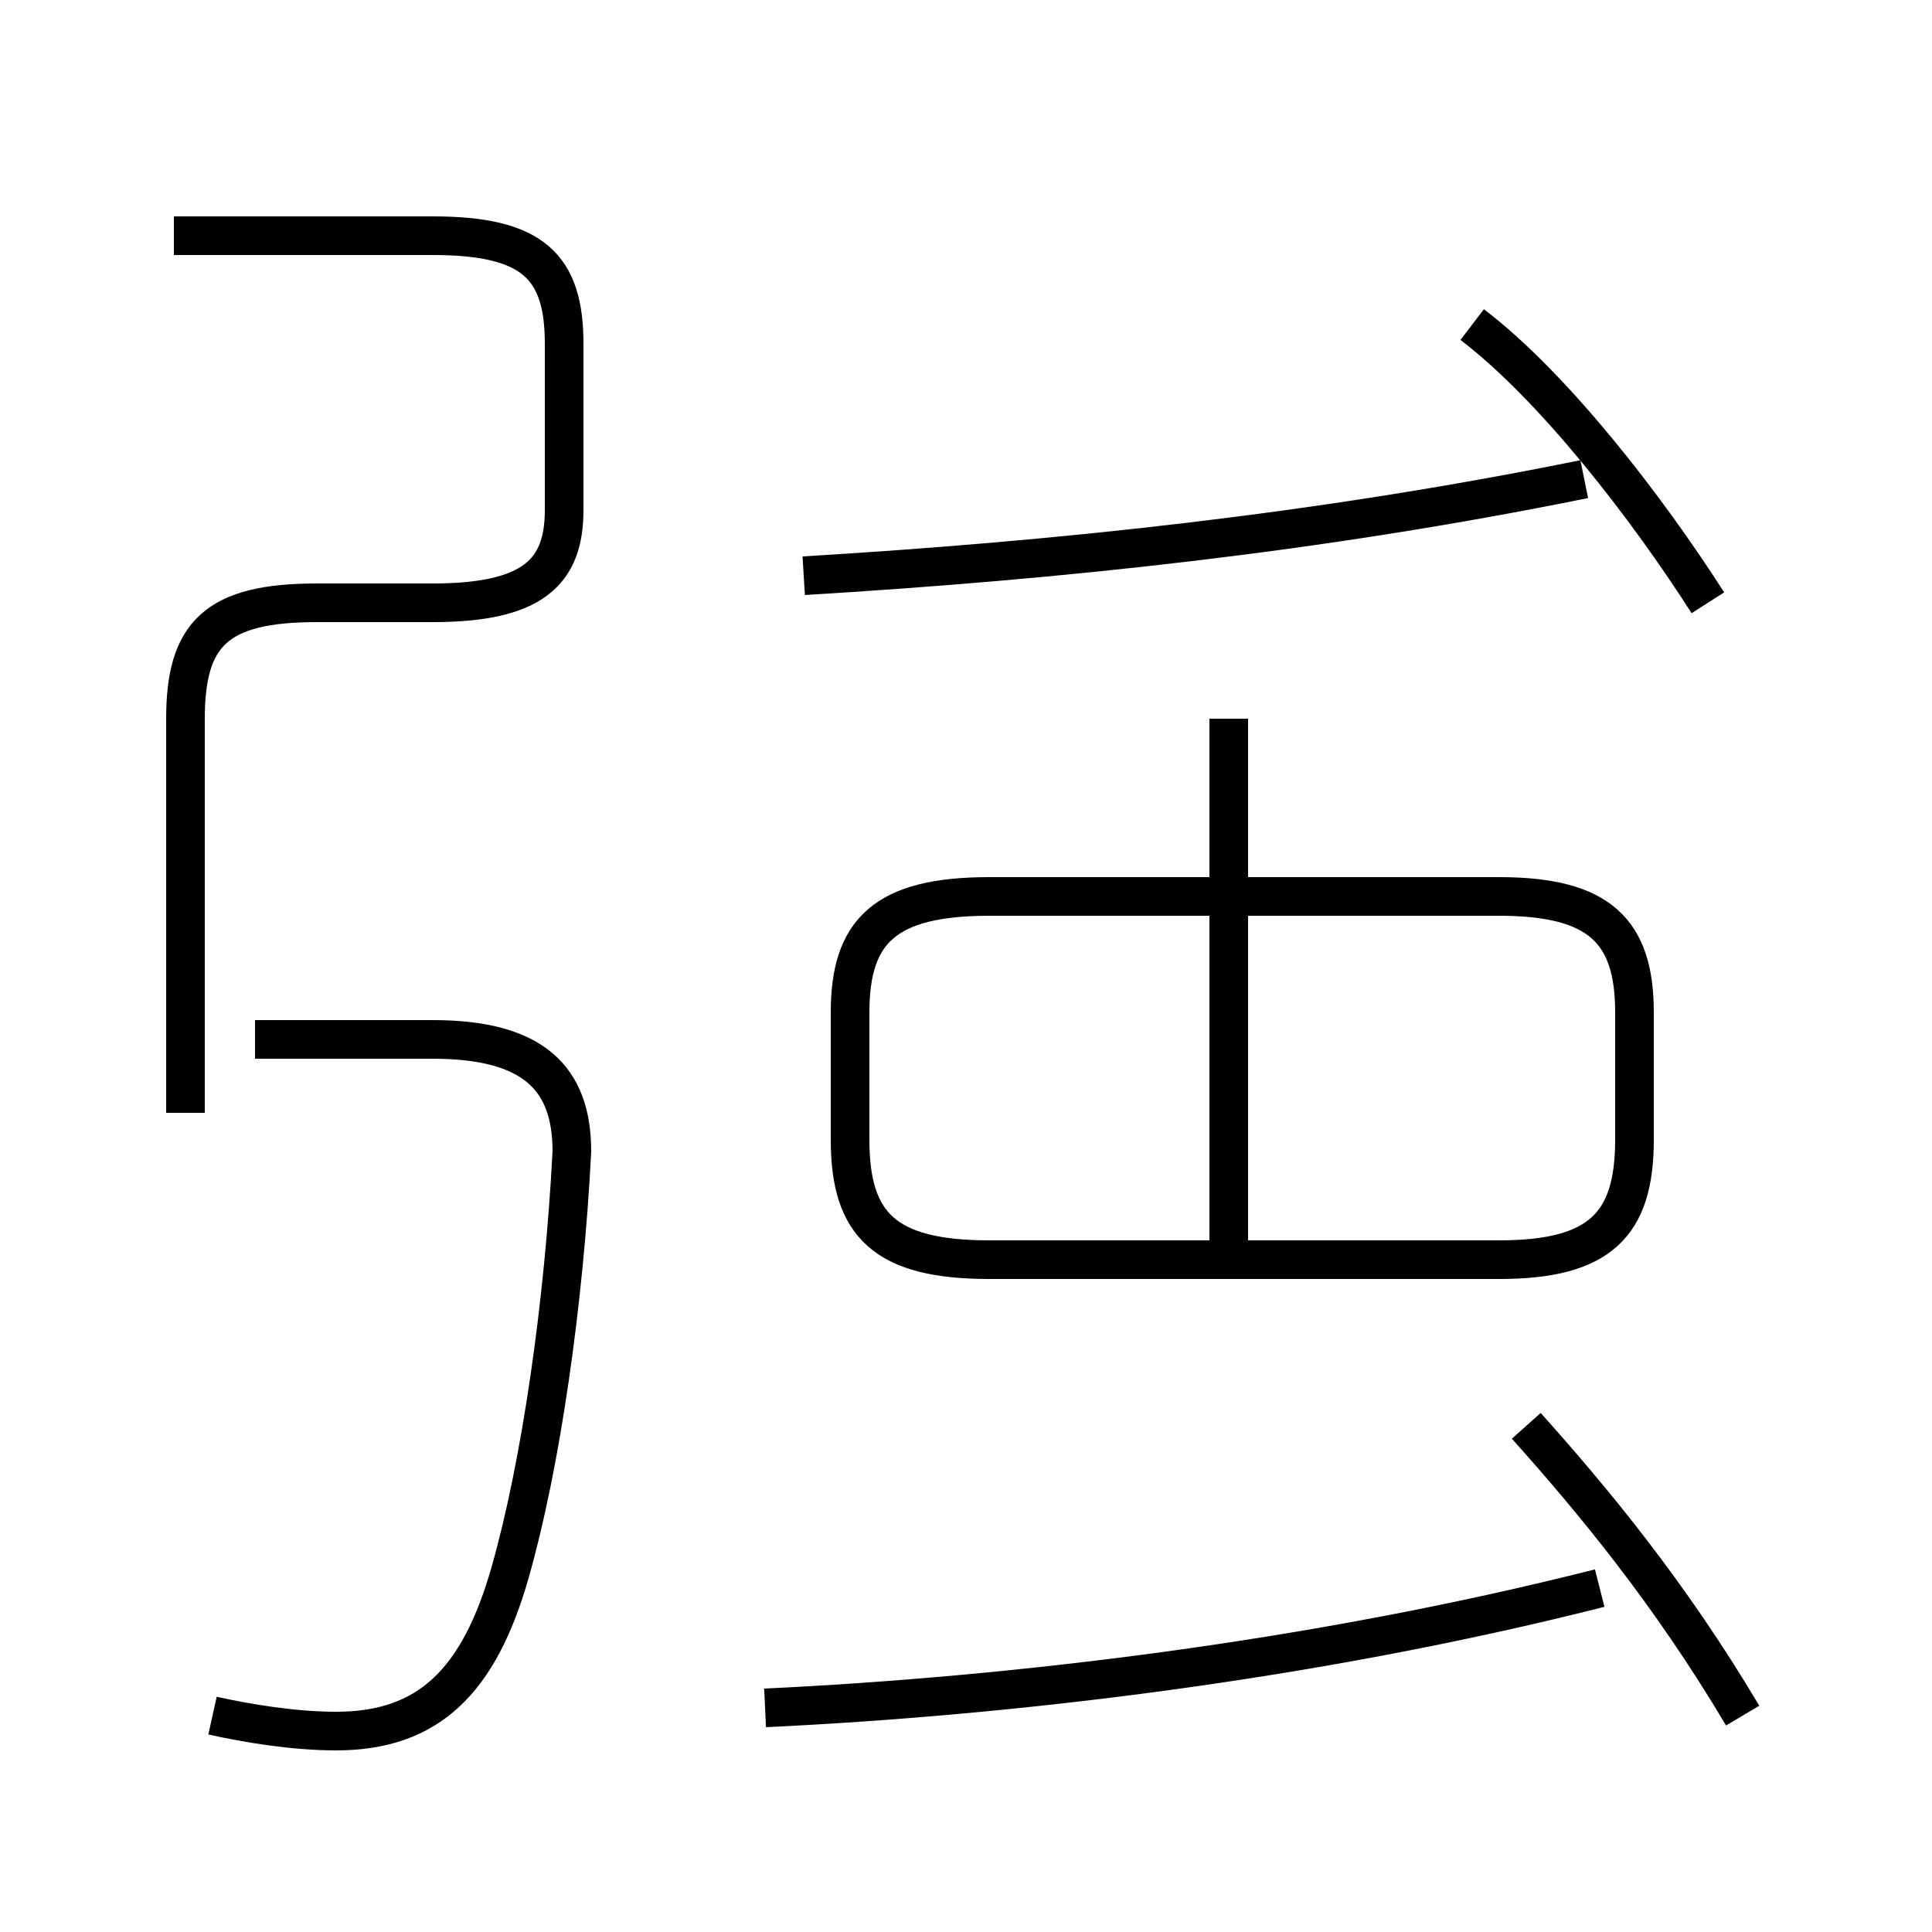<?xml version='1.0' encoding='utf8'?>
<svg viewBox="0.0 -44.0 50.0 50.0" version="1.1" xmlns="http://www.w3.org/2000/svg">
<rect x="0.0" y="-44.0" width="50.0" height="50.0" fill="#808080" stroke="none"/>
<rect x="-1000" y="-1000" width="2000" height="2000" stroke="white" fill="white"/>
<g style="fill:none; stroke:#000000;  stroke-width:1">
<path d="M 5.5 -0.4 C 6.4 -0.6 7.6 -0.8 8.7 -0.8 C 11.1 -0.8 12.4 0.5 13.2 3.3 C 14.0 6.1 14.6 10.3 14.8 14.2 C 14.8 16.1 13.8 17.1 11.2 17.1 L 6.6 17.1 M 4.8 15.2 L 4.8 25.4 C 4.8 27.6 5.6 28.4 8.2 28.4 L 11.2 28.4 C 13.8 28.4 14.6 29.2 14.6 30.8 L 14.6 35.1 C 14.6 37.1 13.8 37.9 11.2 37.9 L 4.5 37.9 M 20.8 29.1 C 27.4 29.5 34.1 30.2 41.0 31.6 M 44.2 28.4 C 42.6 30.9 40.2 34.0 38.1 35.6 M 25.6 11.4 L 38.8 11.4 C 41.4 11.4 42.3 12.3 42.3 14.5 L 42.3 17.8 C 42.3 19.9 41.4 20.8 38.8 20.8 L 25.6 20.8 C 22.9 20.8 22.0 19.9 22.0 17.8 L 22.0 14.5 C 22.0 12.3 22.9 11.4 25.6 11.4 Z M 31.8 11.9 L 31.8 25.4 M 19.8 -0.2 C 26.1 0.1 33.9 1.0 41.4 2.9 M 45.1 -0.4 C 43.2 2.8 41.2 5.2 39.5 7.1" transform="scale(1, -1)" />
</g>
</svg>